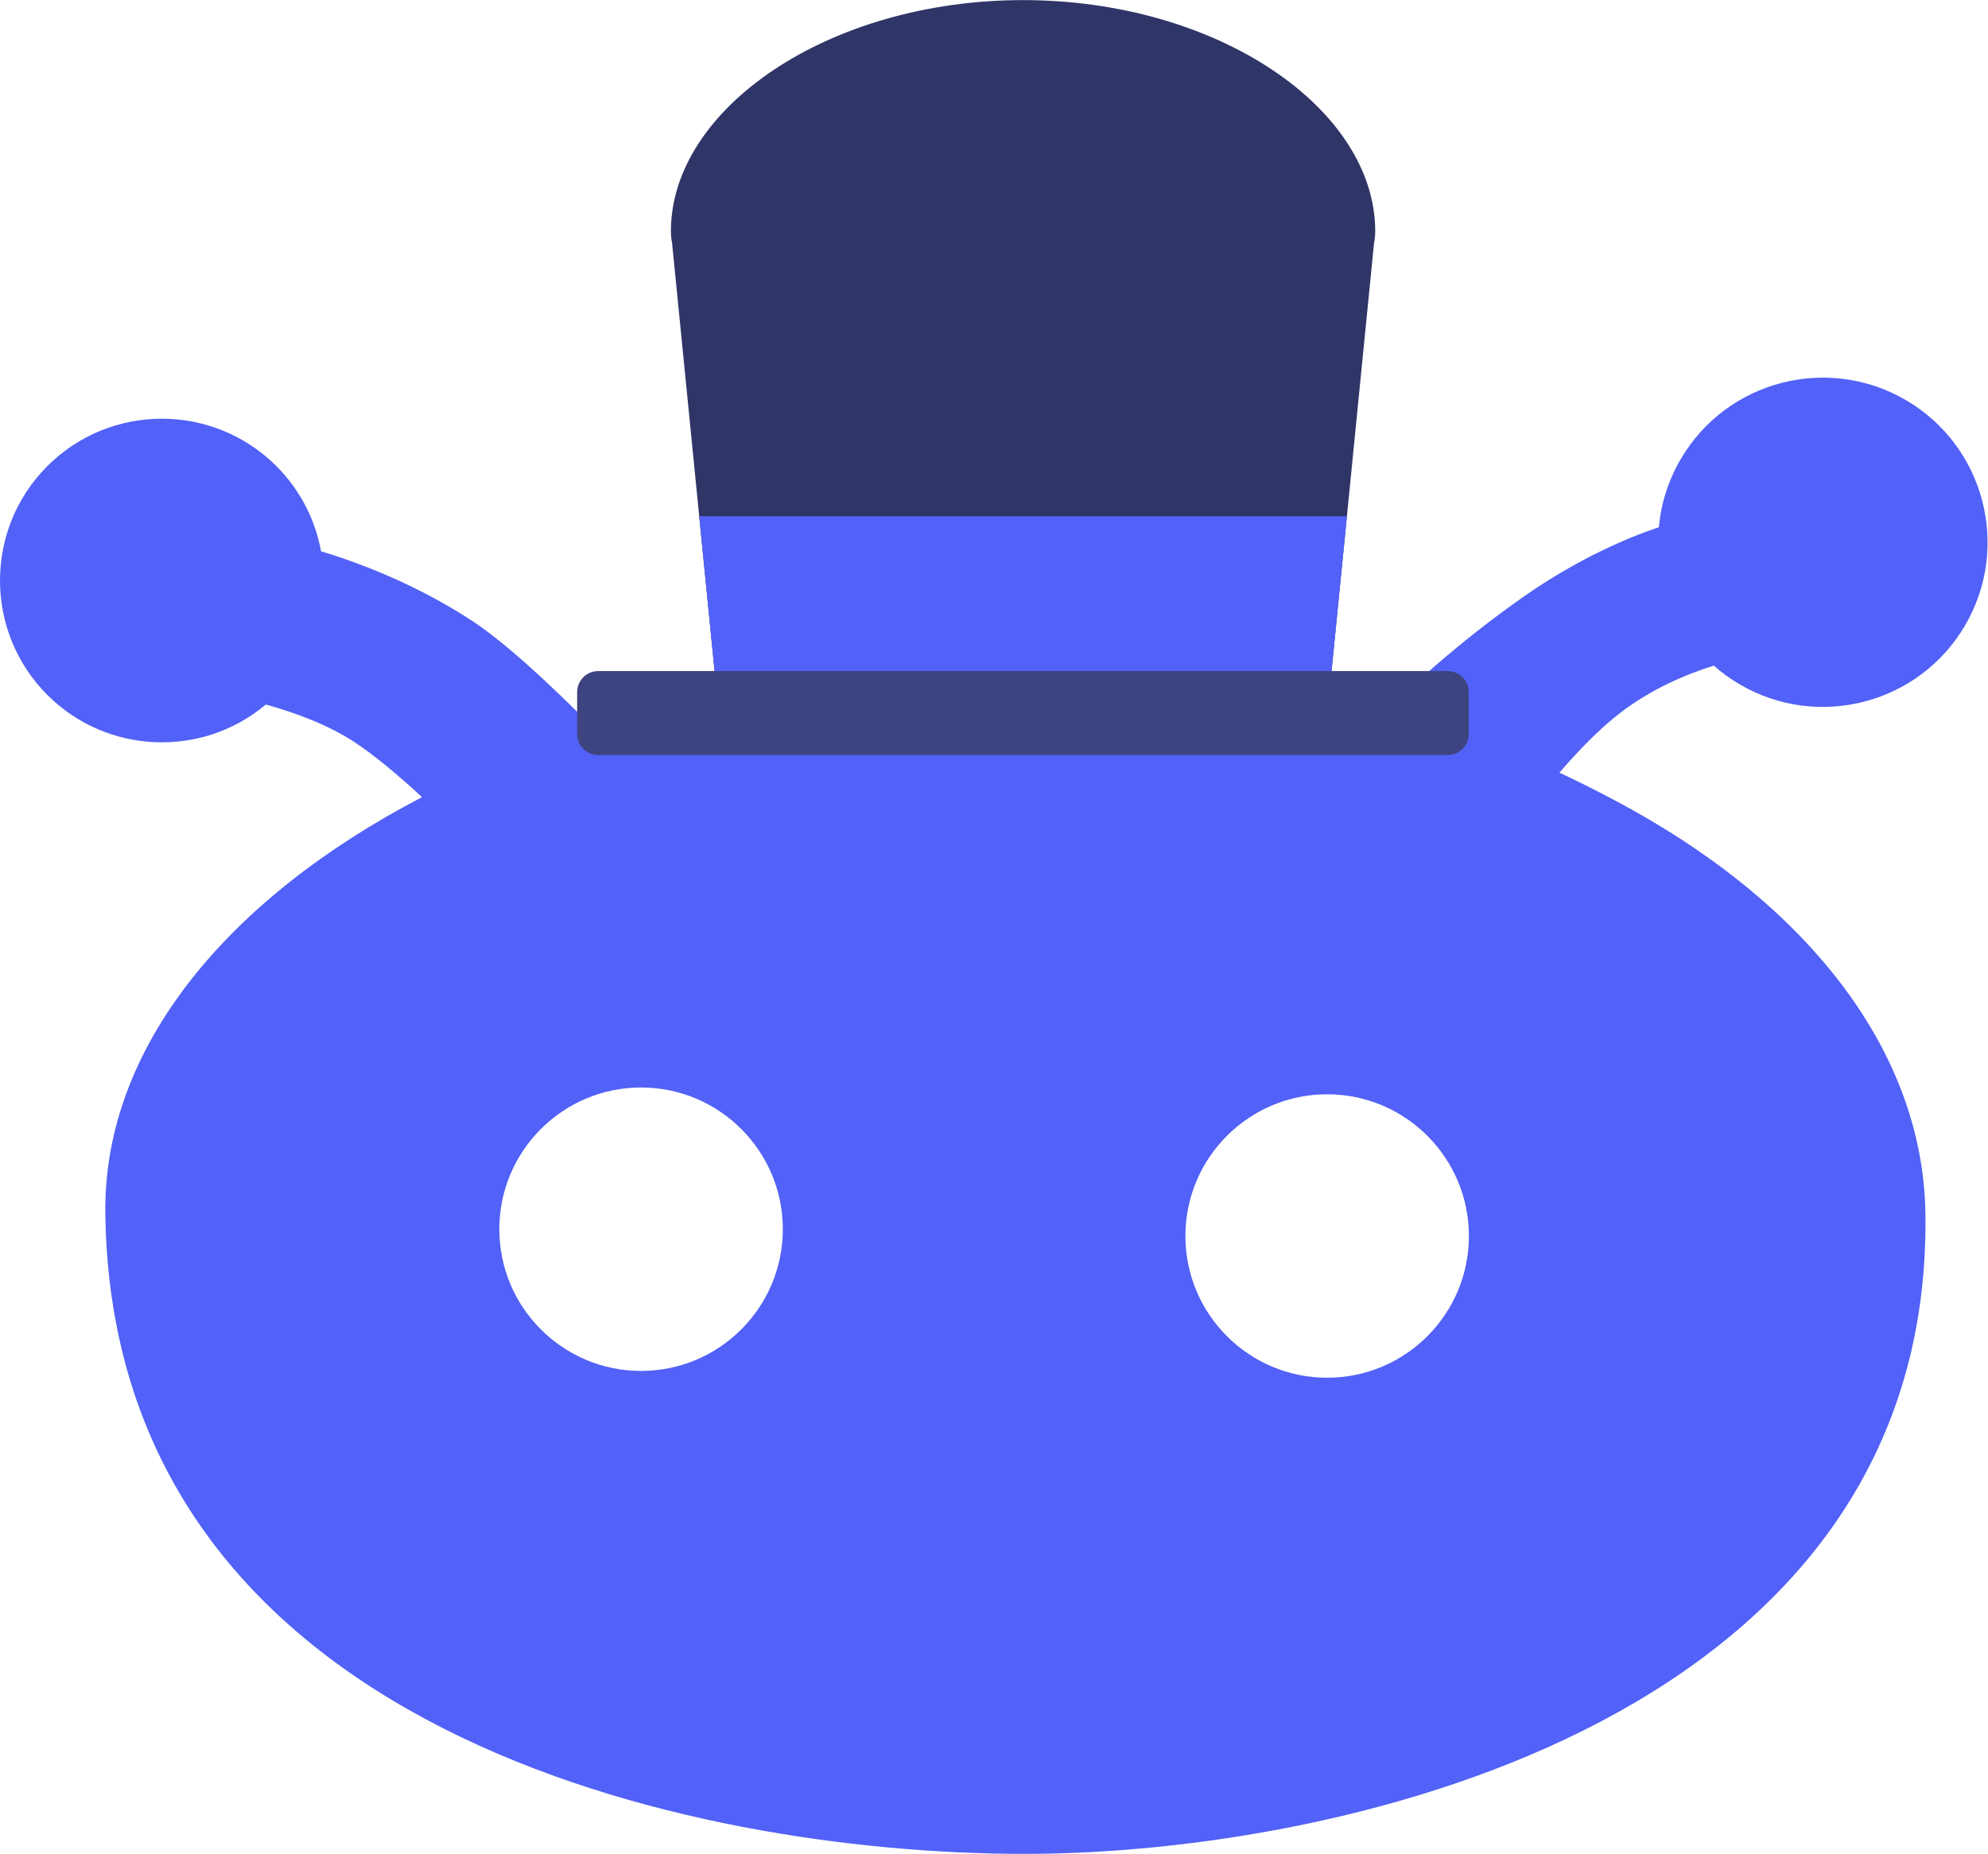 <?xml version="1.0" encoding="UTF-8" standalone="no"?>
<!DOCTYPE svg PUBLIC "-//W3C//DTD SVG 1.1//EN" "http://www.w3.org/Graphics/SVG/1.1/DTD/svg11.dtd">
<svg width="100%" height="100%" viewBox="0 0 923 861" version="1.1" xmlns="http://www.w3.org/2000/svg" xmlns:xlink="http://www.w3.org/1999/xlink" xml:space="preserve" xmlns:serif="http://www.serif.com/" style="fill-rule:evenodd;clip-rule:evenodd;stroke-linejoin:round;stroke-miterlimit:2;">
    <g transform="matrix(1,0,0,1,-93.008,-258.387)">
        <g id="Dude">
            <path id="Body" d="M734.351,590.671C746.375,578.76 769.832,556.93 799.925,535.812C825.853,517.617 848.932,508.003 863.186,503.234C864.166,492.389 867.492,481.581 873.359,471.565C894.685,435.158 941.567,422.92 977.986,444.253C1014.4,465.586 1026.66,512.464 1005.33,548.871C984.003,585.279 937.121,597.517 900.703,576.184C896.347,573.632 892.337,570.716 888.691,567.496C875.867,571.509 859.632,578.321 845,589.637C835.402,597.059 825.697,607.106 817.018,617.211C824.289,620.565 832.299,624.553 842.065,629.703C930.824,676.518 985.895,745.403 986.955,822.136C990.167,1054.74 720.693,1119.45 568,1119.31C415.307,1119.17 145.231,1063.26 141.907,822.136C140.841,744.783 198.95,675.405 288.963,628.57C277.467,617.988 266.63,608.958 257.606,603.033C245.681,595.208 231.296,589.726 216.461,585.553C186.942,610.363 142.776,608.884 115.007,581.115C85.675,551.783 85.675,504.156 115.007,474.824C144.341,445.493 191.968,445.493 221.3,474.824C232.503,486.028 239.428,499.904 242.071,514.403C265.48,521.473 290.459,532.423 312.154,546.663C327.392,556.664 347.907,575.64 368.079,596.01C426.747,577.345 497.133,586.002 568,586.002C628.261,586.002 683.426,582.247 734.351,590.671ZM709.187,766.558C745.51,766.558 775,796.049 775,832.374C775,868.696 745.51,898.187 709.187,898.187C672.862,898.187 643.371,868.696 643.371,832.374C643.371,796.049 672.862,766.558 709.187,766.558ZM390.647,763.404C426.972,763.404 456.462,792.894 456.462,829.217C456.462,865.54 426.972,895.03 390.647,895.03C354.324,895.03 324.834,865.54 324.834,829.217C324.834,792.894 354.324,763.404 390.647,763.404Z" style="fill:rgb(82,97,247);"/>
        </g>
        <g id="Hat" transform="matrix(1,0,0,1,18,43.137)">
            <g transform="matrix(1,0,0,1.363,-9,-191.217)">
                <path d="M396.048,381.052C395.687,379.707 395.5,378.356 395.5,377C395.5,335.192 468.762,298.25 559,298.25C649.238,298.25 722.5,335.192 722.5,377C722.5,378.356 722.313,379.707 721.952,381.052L702.204,527L415.796,527L396.048,381.052Z" style="fill:rgb(48,53,103);"/>
                <clipPath id="_clip1">
                    <path d="M396.048,381.052C395.687,379.707 395.5,378.356 395.5,377C395.5,335.192 468.762,298.25 559,298.25C649.238,298.25 722.5,335.192 722.5,377C722.5,378.356 722.313,379.707 721.952,381.052L702.204,527L415.796,527L396.048,381.052Z"/>
                </clipPath>
                <g clip-path="url(#_clip1)">
                    <g transform="matrix(0.877,0,0,0.683,105.53,200.906)">
                        <path d="M753,421.75C753,409.746 742.655,400 729.913,400L304.087,400C291.345,400 281,409.746 281,421.75L281,465.25C281,477.254 291.345,487 304.087,487L729.913,487C742.655,487 753,477.254 753,465.25L753,421.75Z" style="fill:rgb(82,97,247);"/>
                    </g>
                </g>
            </g>
            <g transform="matrix(0.877,0,0,0.448,96.53,347.69)">
                <path d="M753,421.75C753,409.746 748.019,400 741.884,400L292.116,400C285.981,400 281,409.746 281,421.75L281,465.25C281,477.254 285.981,487 292.116,487L741.884,487C748.019,487 753,477.254 753,465.25L753,421.75Z" style="fill:rgb(62,68,128);"/>
            </g>
        </g>
    </g>
</svg>
